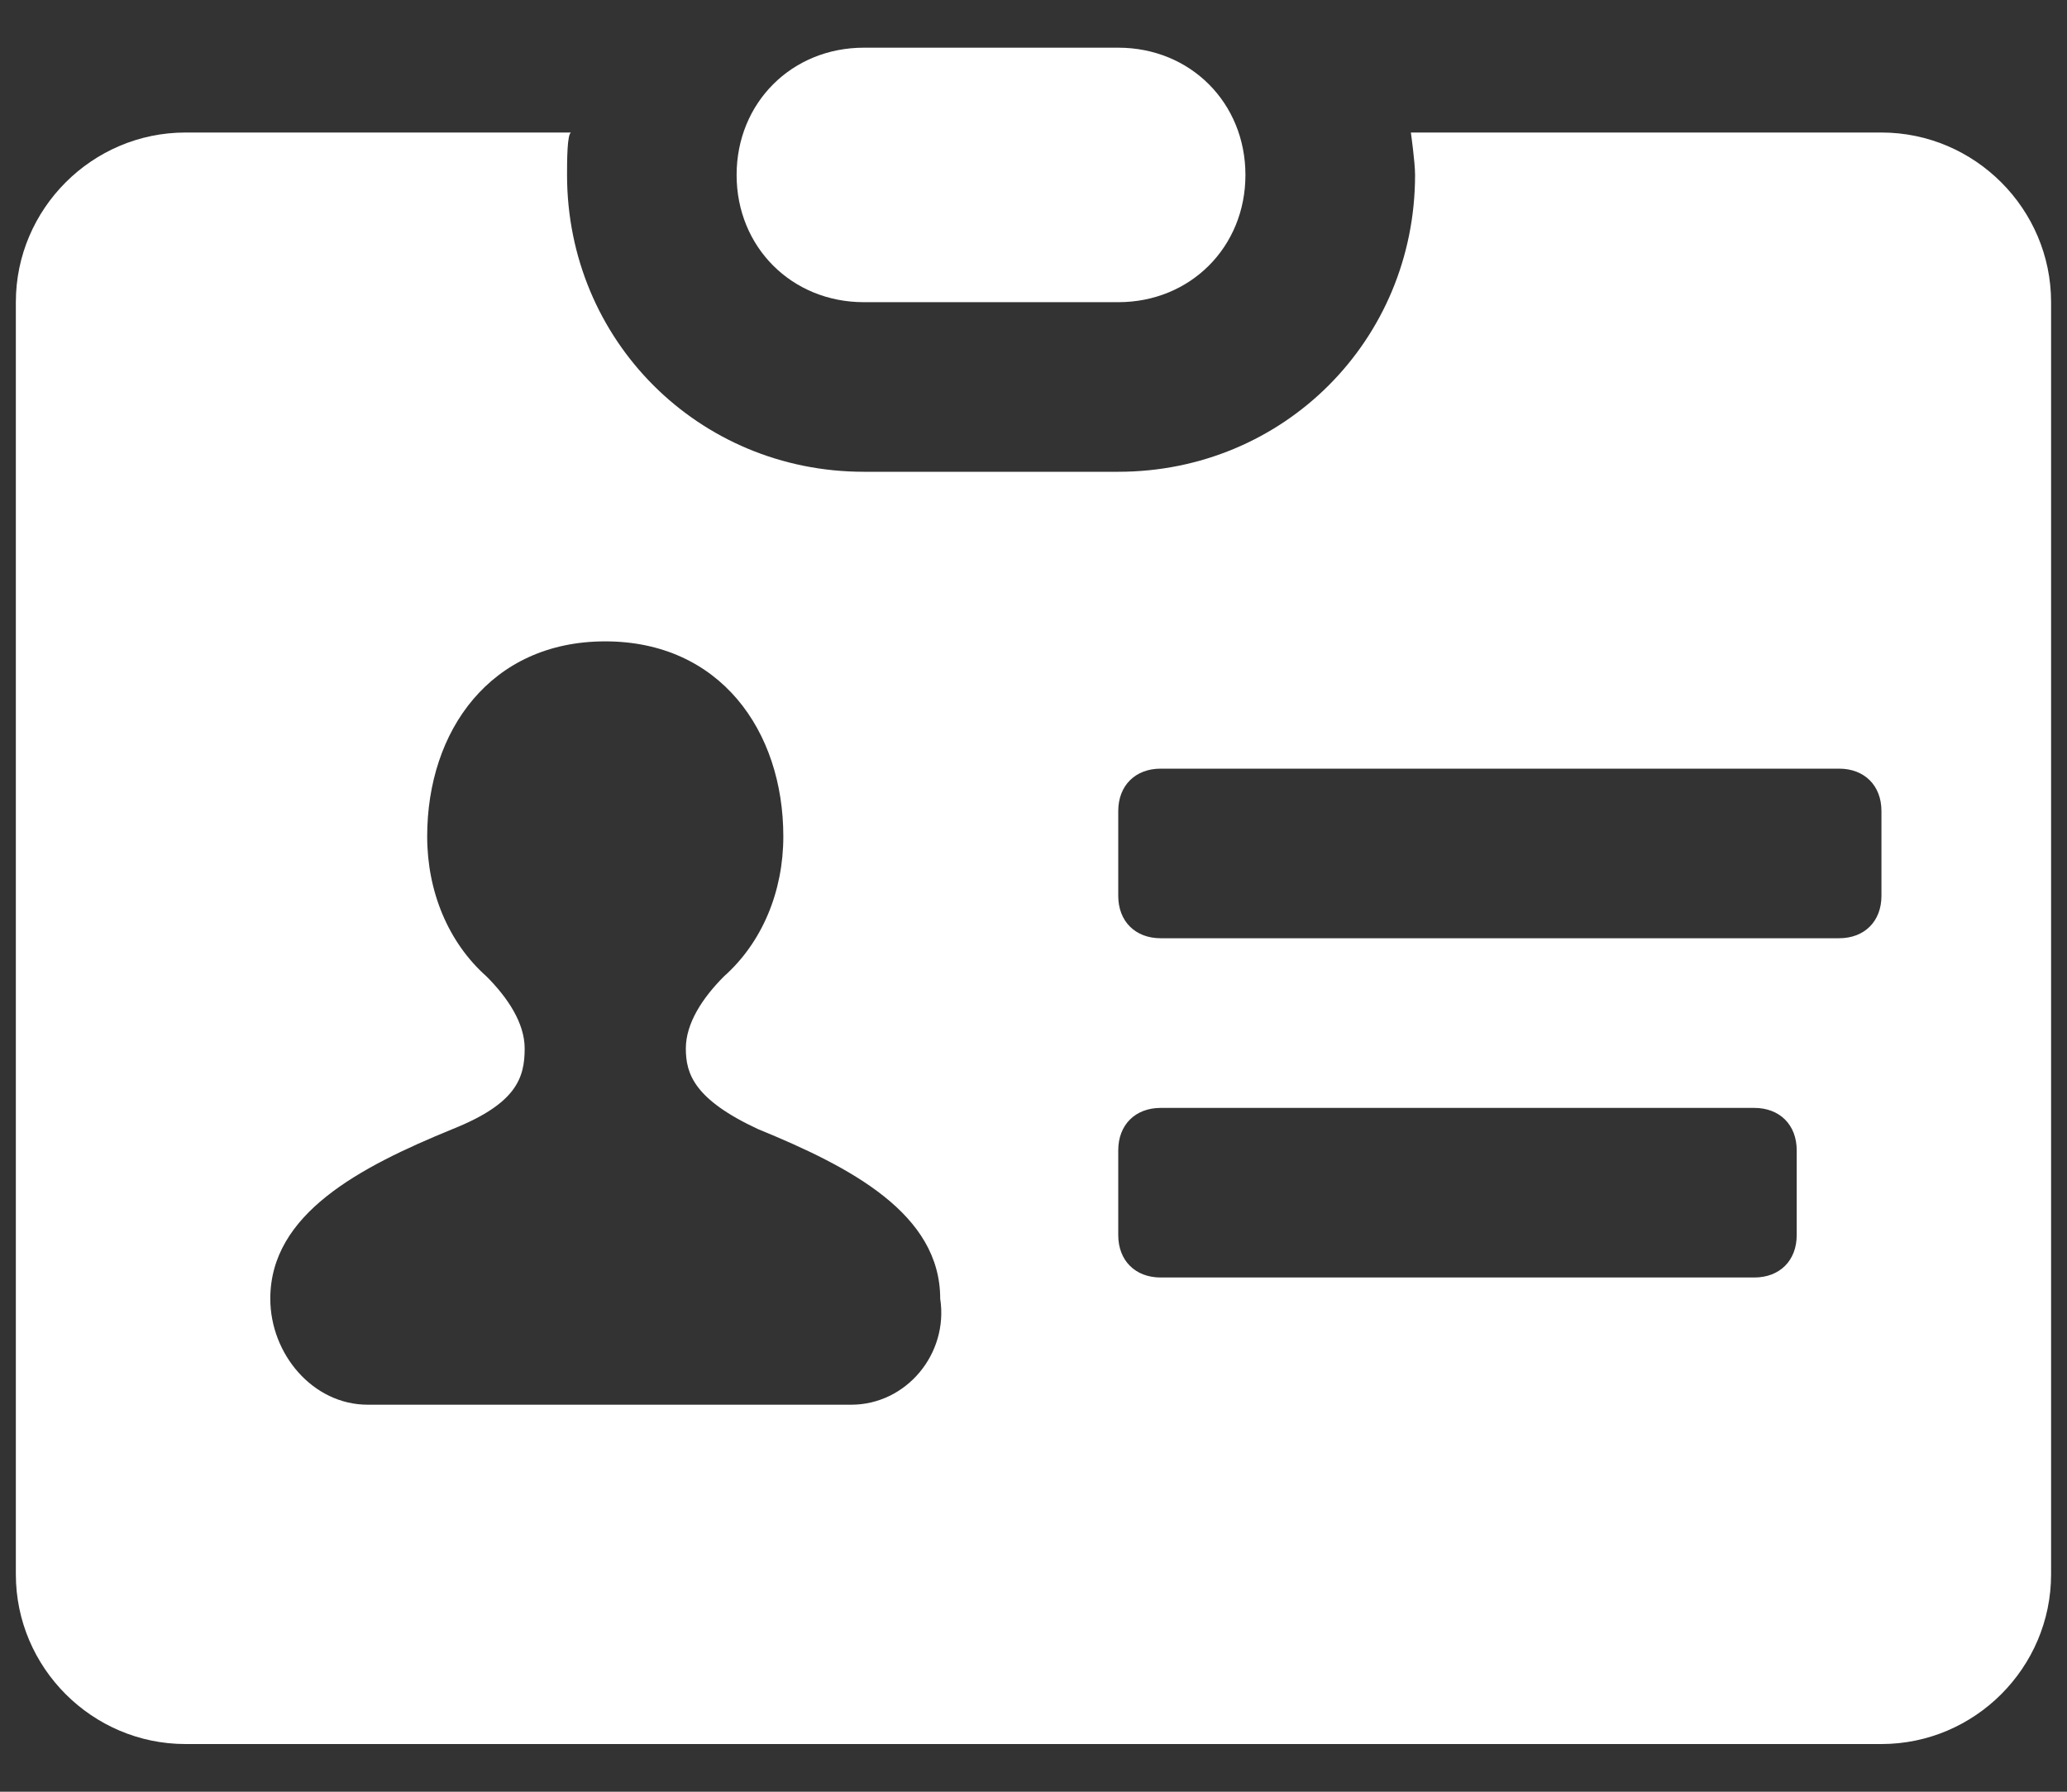 <svg width="30" height="26" viewBox="0 0 30 26" fill="none" xmlns="http://www.w3.org/2000/svg">
<rect x="0" y="0" width="30" height="26" fill="#333333" stroke="none"/>
<path d="M27.307 1.923H20.477C20.477 1.923 20.538 2.354 20.538 2.538C20.538 4.938 18.631 6.846 16.23 6.846H12.538C10.138 6.846 8.23 4.938 8.23 2.538C8.23 2.354 8.23 1.923 8.292 1.923H2.692C1.338 1.923 0.23 3.031 0.23 4.384V22.846C0.23 24.2 1.338 25.308 2.692 25.308H27.307C28.661 25.308 29.769 24.2 29.769 22.846V4.384C29.769 3.031 28.661 1.923 27.307 1.923ZM12.354 20.384H8.846H5.338C4.538 20.384 3.923 19.646 3.923 18.846C3.923 17.615 5.215 16.938 6.569 16.384C7.492 16.015 7.615 15.646 7.615 15.215C7.615 14.846 7.369 14.477 7.061 14.169C6.507 13.677 6.2 12.938 6.2 12.138C6.2 10.6 7.123 9.307 8.784 9.307C10.446 9.307 11.369 10.6 11.369 12.138C11.369 12.938 11.061 13.677 10.507 14.169C10.2 14.477 9.954 14.846 9.954 15.215C9.954 15.584 10.077 15.954 11 16.384C12.354 16.938 13.646 17.615 13.646 18.846C13.769 19.646 13.153 20.384 12.354 20.384ZM26.077 17.923C26.077 18.292 25.831 18.538 25.461 18.538H16.846C16.477 18.538 16.23 18.292 16.23 17.923V16.692C16.23 16.323 16.477 16.077 16.846 16.077H25.461C25.831 16.077 26.077 16.323 26.077 16.692V17.923ZM27.307 13C27.307 13.369 27.061 13.615 26.692 13.615H16.846C16.477 13.615 16.23 13.369 16.23 13V11.769C16.23 11.4 16.477 11.154 16.846 11.154H26.692C27.061 11.154 27.307 11.4 27.307 11.769V13Z" fill="white"/>
<path d="M12.538 4.385H16.23C17.276 4.385 18.076 3.585 18.076 2.539C18.076 1.492 17.276 0.692 16.23 0.692H12.538C11.491 0.692 10.691 1.492 10.691 2.539C10.691 3.585 11.491 4.385 12.538 4.385Z" fill="white"/>
</svg>

